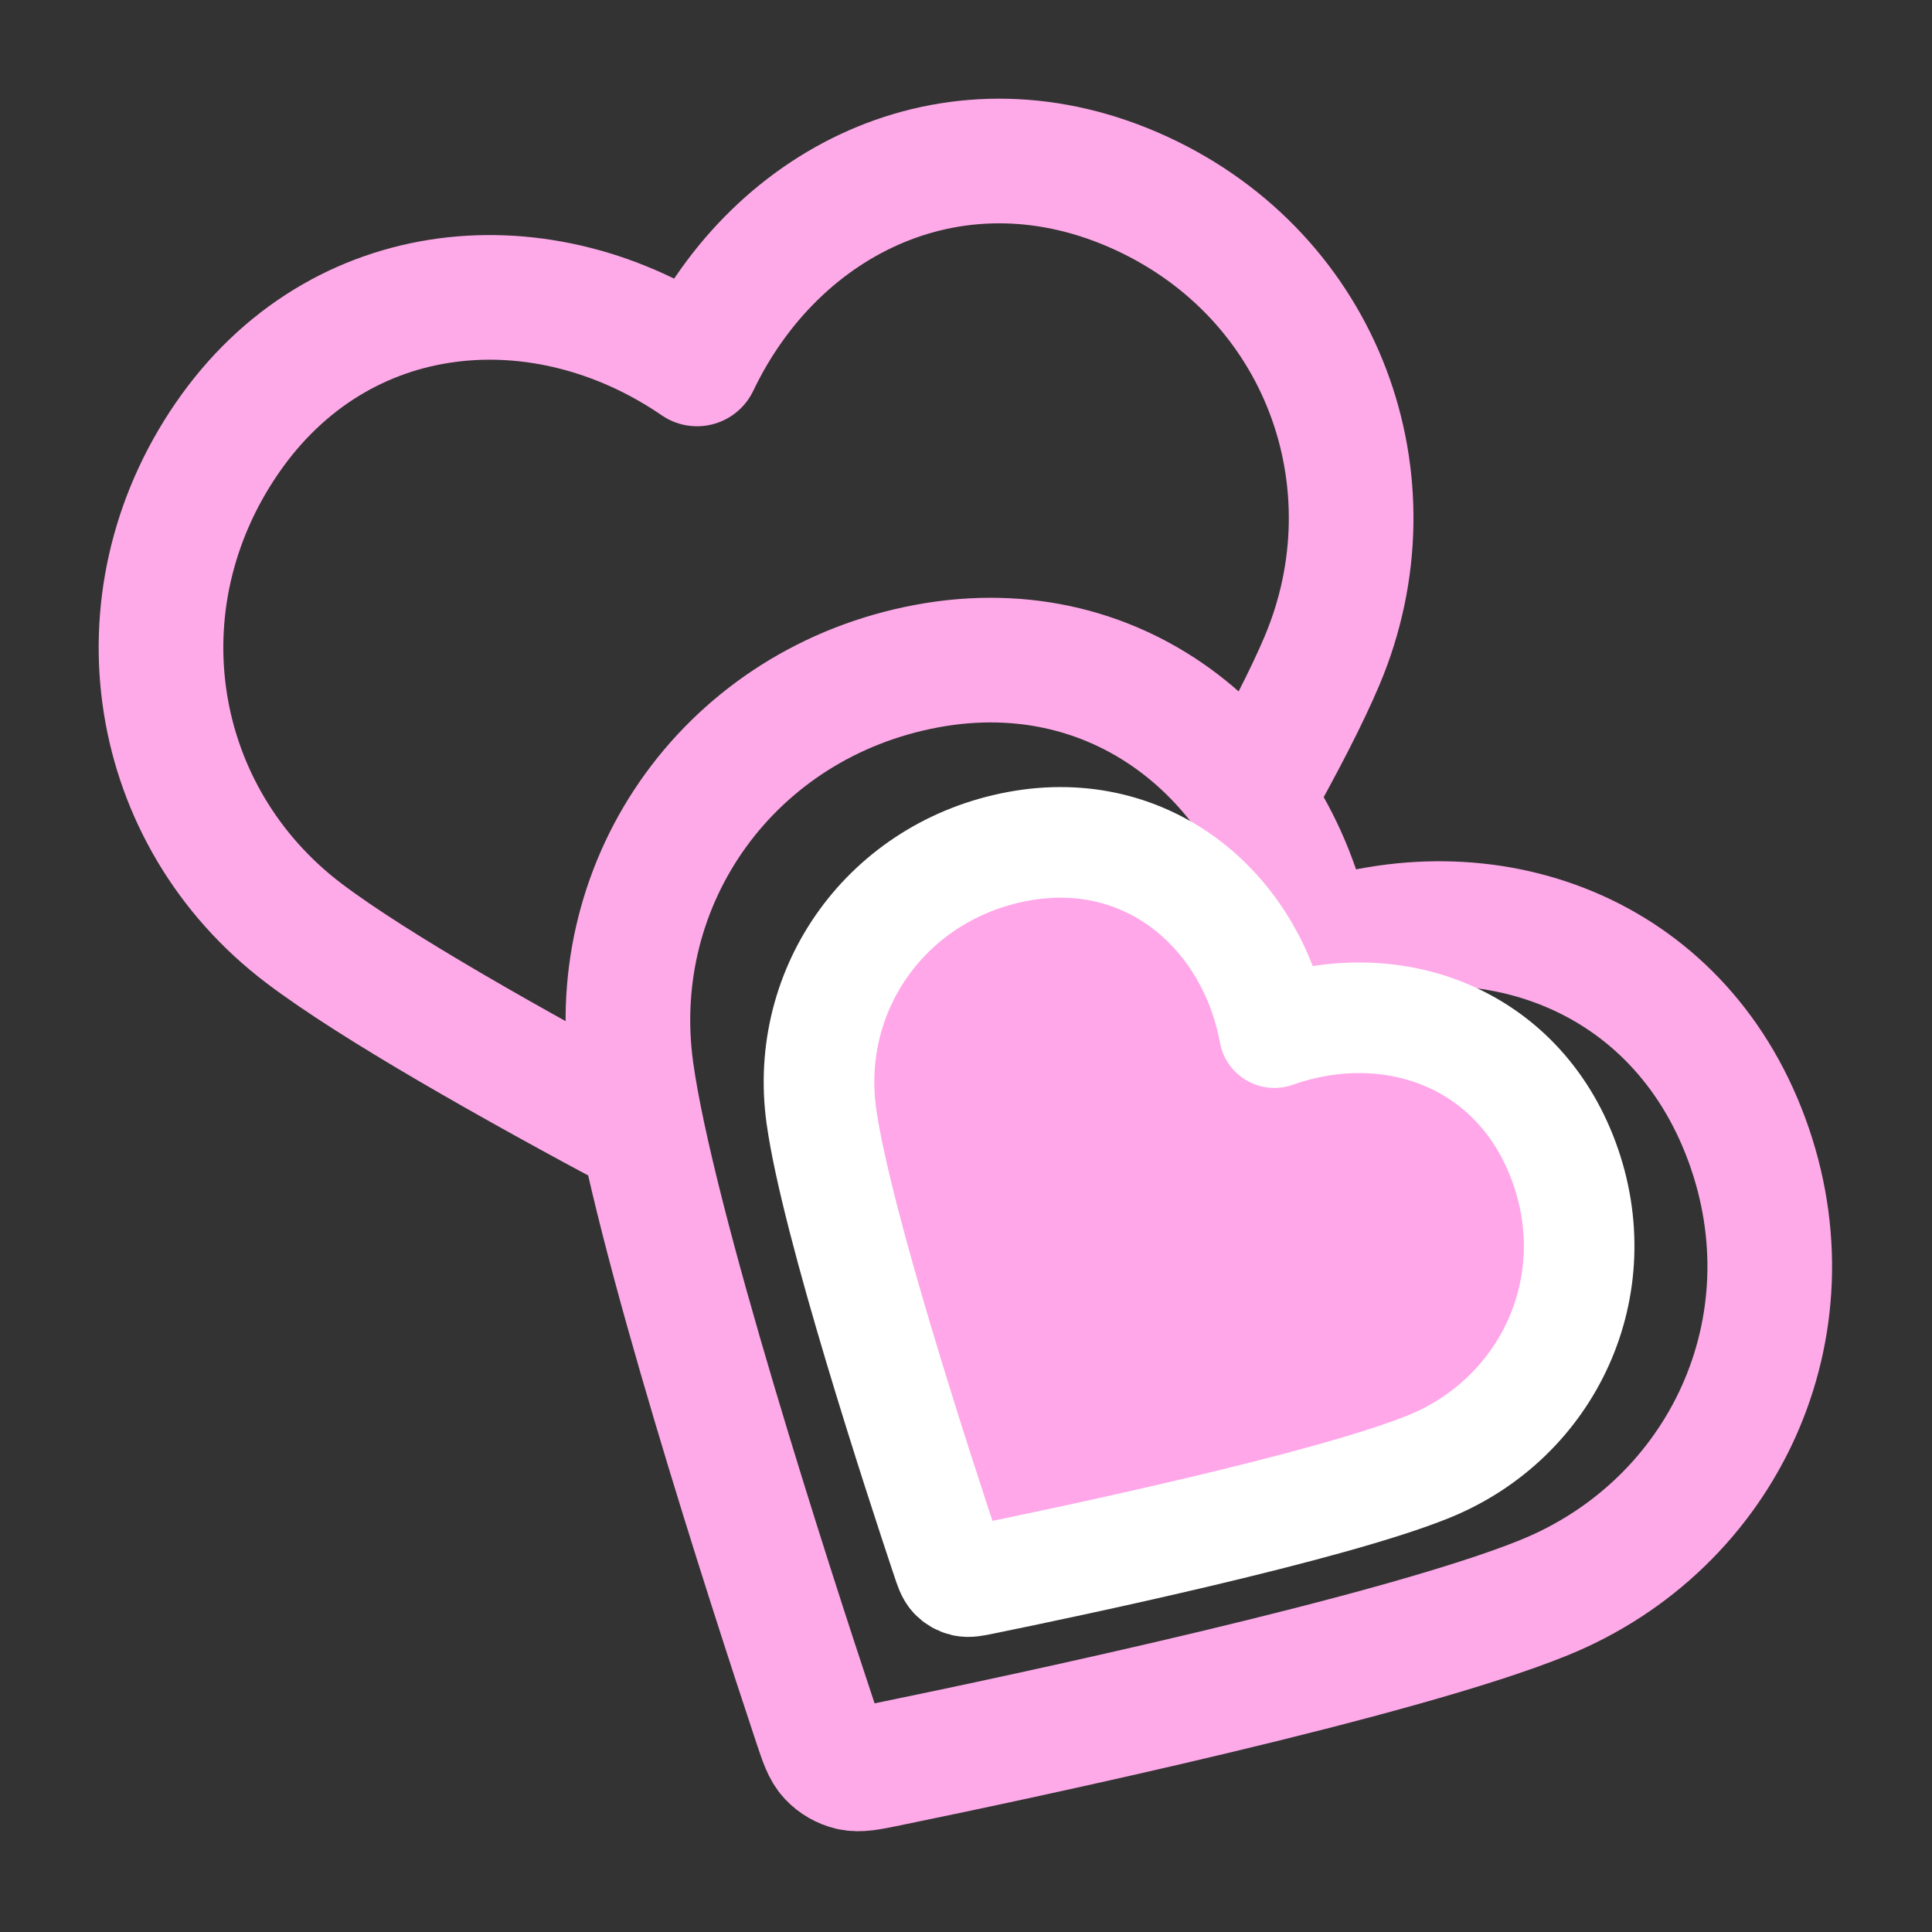 <svg width="252" height="252" viewBox="0 0 252 252" fill="none" xmlns="http://www.w3.org/2000/svg">
<rect x="0" y="0" width="252" height="252" fill="#333333" stroke="none"/>
<path d="M163.228 104.217C167.154 97.241 170.428 90.946 172.447 86.155C182.252 62.889 172.557 36.128 148.858 25.212C125.159 14.296 101.361 25.615 90.916 47.47C70.944 33.765 44.301 35.778 29.609 57.164C14.916 78.551 19.527 106.491 39.651 121.737C48.784 128.657 66.847 138.854 83.853 147.929M171.12 123.374C166.689 99.561 146.426 82.145 120.914 86.879C95.402 91.612 78.906 114.629 82.355 139.64C85.126 159.733 100.421 206.879 106.327 224.637C107.133 227.06 107.536 228.272 108.334 229.117C109.029 229.853 109.953 230.386 110.938 230.62C112.069 230.889 113.32 230.632 115.821 230.118C134.153 226.354 182.63 216.027 201.417 208.38C224.801 198.862 236.869 173.083 227.83 148.606C218.791 124.13 193.96 115.306 171.12 123.374Z" stroke="#FEAAE9" stroke-width="16.258" stroke-linecap="round" stroke-linejoin="round"/>
<g clip-path="url(#clip0_55_970)">
<path fill-rule="evenodd" clip-rule="evenodd" d="M166.221 134.69C163.271 118.837 149.782 107.243 132.798 110.394C115.814 113.545 104.833 128.868 107.129 145.518C109.038 159.361 119.875 192.49 123.475 203.265C123.878 204.471 124.079 205.073 124.477 205.494C124.824 205.862 125.283 206.127 125.775 206.244C126.338 206.378 126.961 206.251 128.206 205.997C139.338 203.726 173.447 196.548 186.39 191.279C201.957 184.943 209.991 167.782 203.973 151.487C197.956 135.193 181.425 129.319 166.221 134.69Z" fill="#FFA7E9" stroke="white" stroke-width="14.428" stroke-linecap="round" stroke-linejoin="round"/>
</g>
<defs>
<clipPath id="clip0_55_970">
<rect width="125.82" height="125.82" fill="white" transform="translate(125.232 79.936) rotate(30)"/>
</clipPath>
</defs>
</svg>
